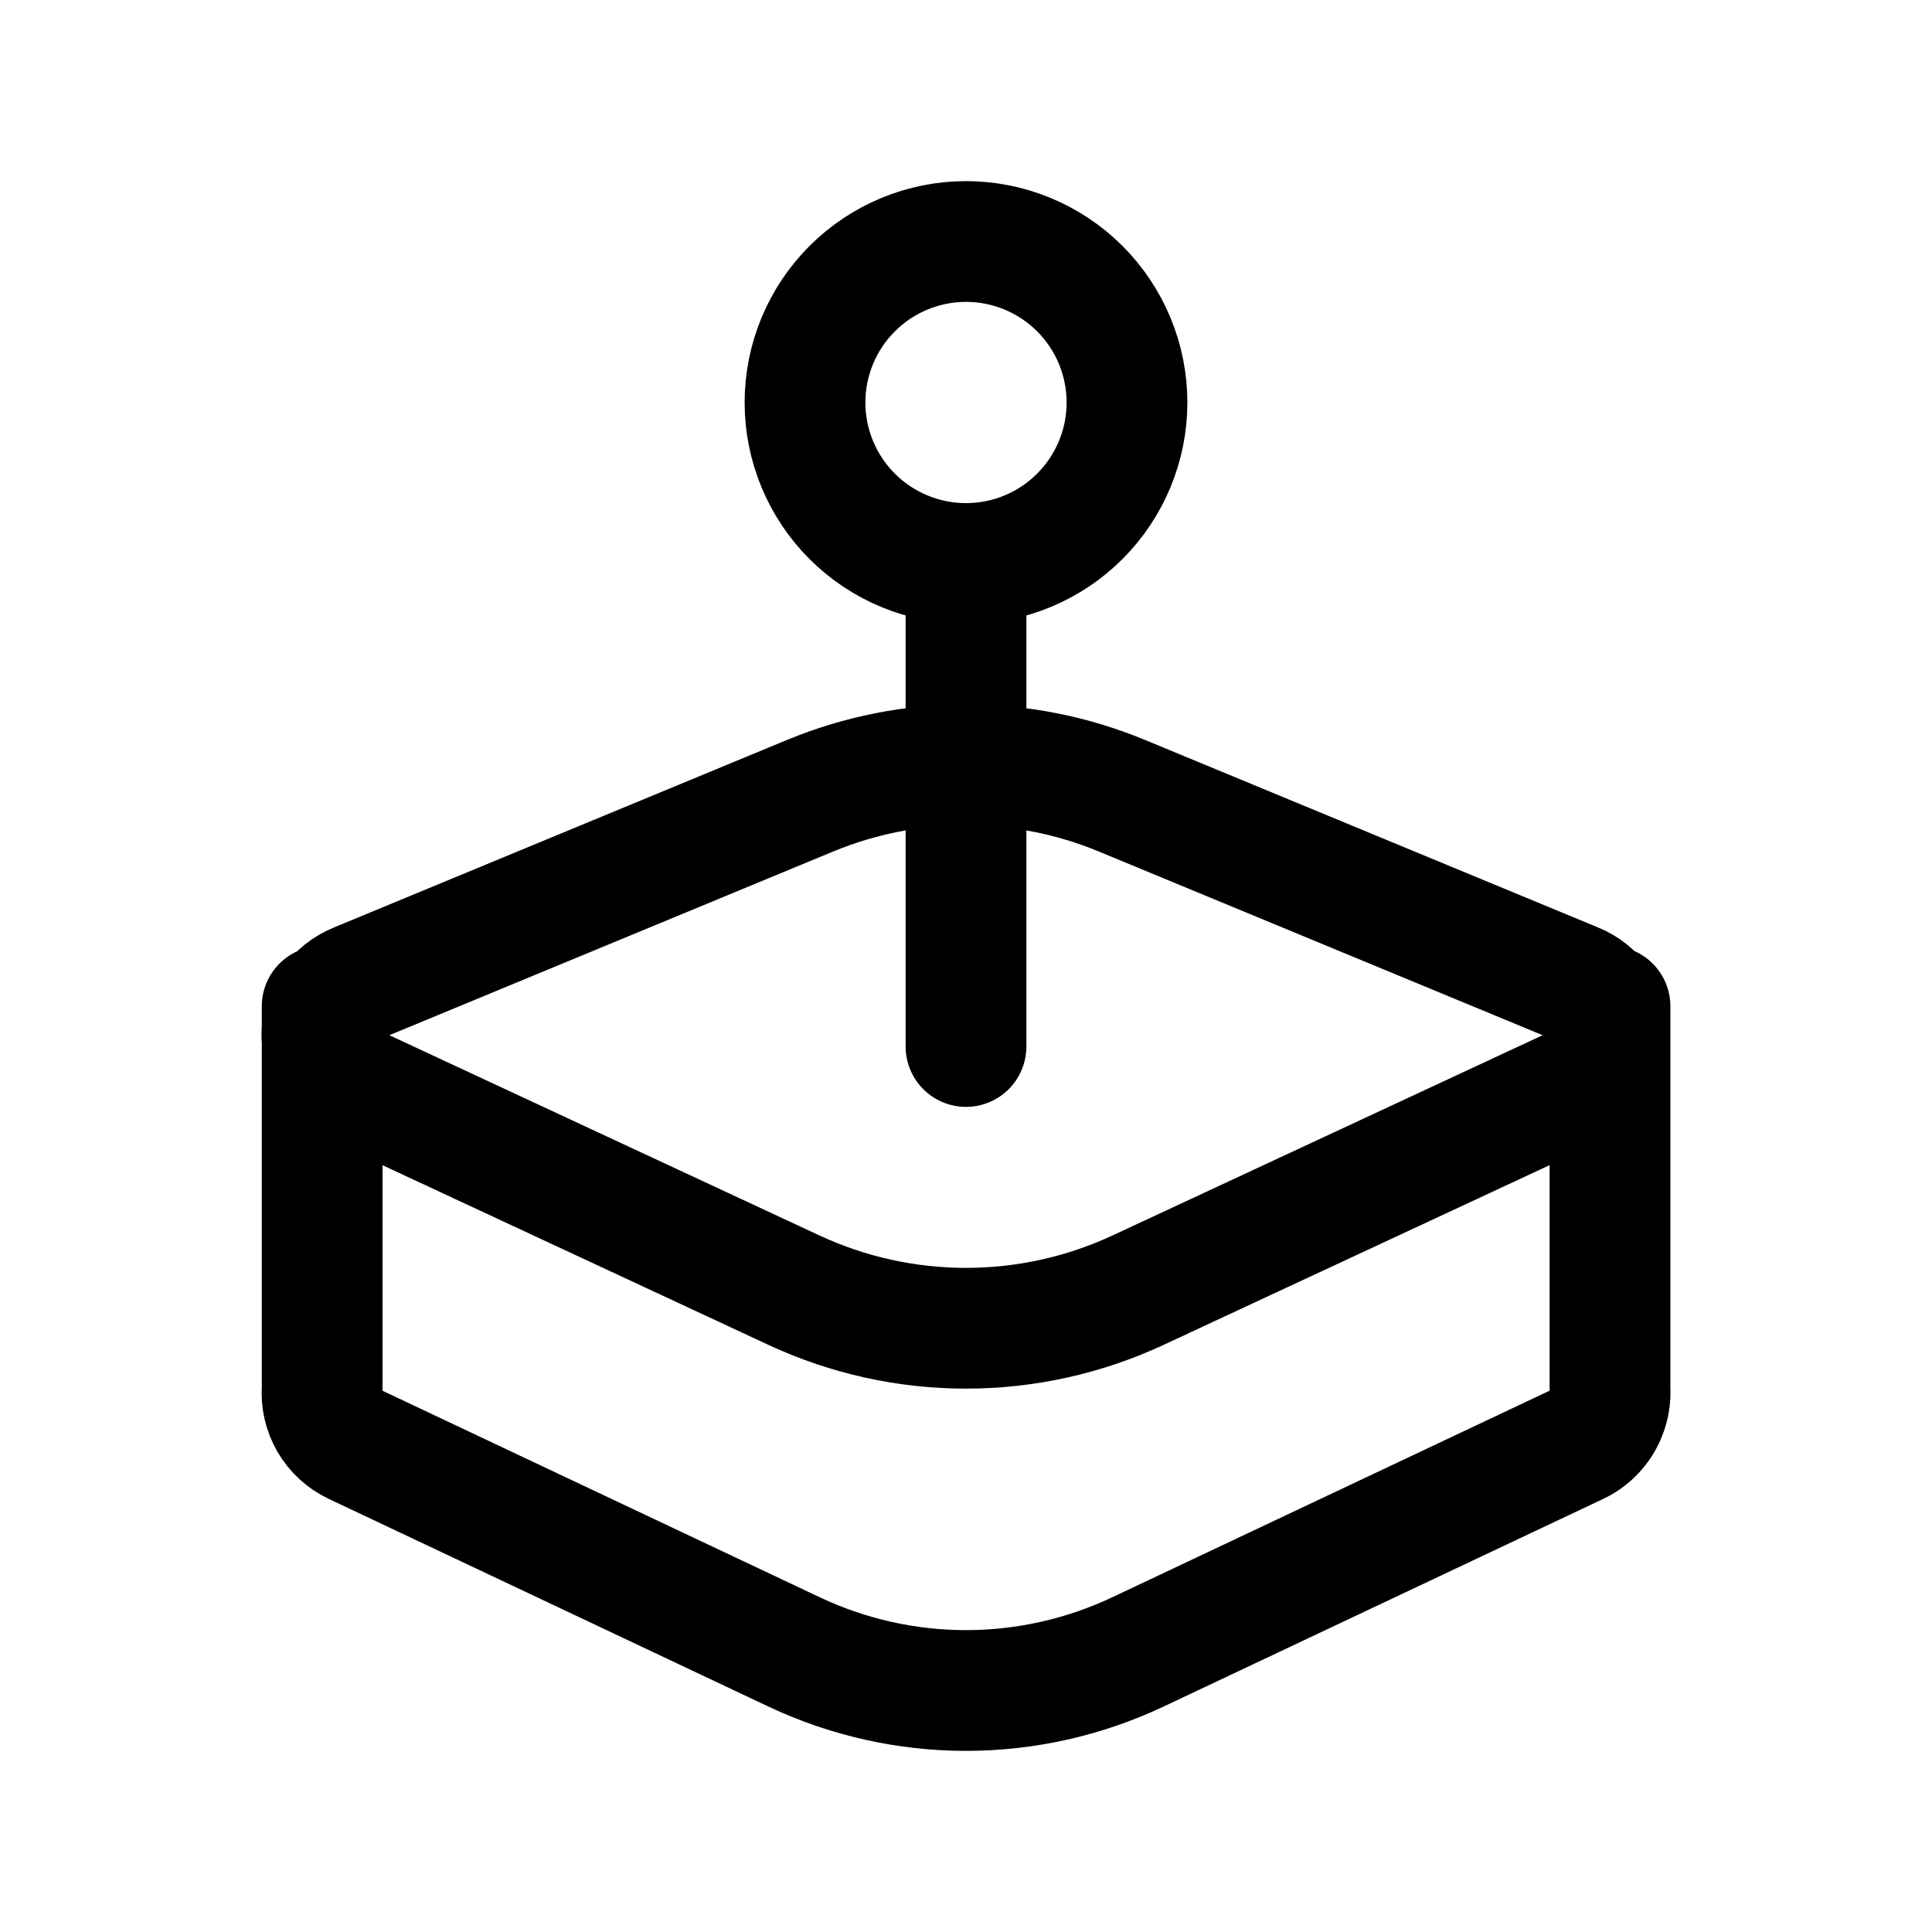 <svg width="24" height="24" viewBox="0 0 24 24" fill="none" xmlns="http://www.w3.org/2000/svg">
<path d="M12 7C11.47 7 10.961 6.789 10.586 6.414C10.211 6.039 10 5.53 10 5C10 4.47 10.211 3.961 10.586 3.586C10.961 3.211 11.47 3 12 3C12.53 3 13.039 3.211 13.414 3.586C13.789 3.961 14 4.47 14 5C14 5.53 13.789 6.039 13.414 6.414C13.039 6.789 12.53 7 12 7ZM12 7V13M20 12.5V17.25C20.007 17.361 19.988 17.472 19.945 17.575C19.878 17.736 19.754 17.866 19.597 17.941L14.135 20.521C13.467 20.836 12.738 21 12 21C11.262 21 10.533 20.836 9.865 20.521L4.403 17.941C4.274 17.88 4.167 17.781 4.095 17.658C4.024 17.534 3.991 17.392 4.002 17.25V12.5M4.431 12.216L10.065 9.884C11.304 9.372 12.696 9.372 13.935 9.884L19.569 12.216C19.694 12.267 19.801 12.353 19.877 12.464C19.954 12.575 19.996 12.707 19.999 12.841C20.002 12.976 19.966 13.109 19.894 13.223C19.823 13.338 19.719 13.428 19.597 13.485L14.135 16.028C13.466 16.339 12.738 16.5 12 16.5C11.262 16.5 10.534 16.339 9.865 16.028L4.403 13.485C4.28 13.429 4.176 13.338 4.104 13.224C4.032 13.109 3.995 12.976 3.998 12.841C4.001 12.706 4.044 12.574 4.121 12.463C4.198 12.352 4.306 12.267 4.431 12.216Z" stroke="currentColor" stroke-width="1.5" stroke-linecap="round" stroke-linejoin="round"/>
</svg>
